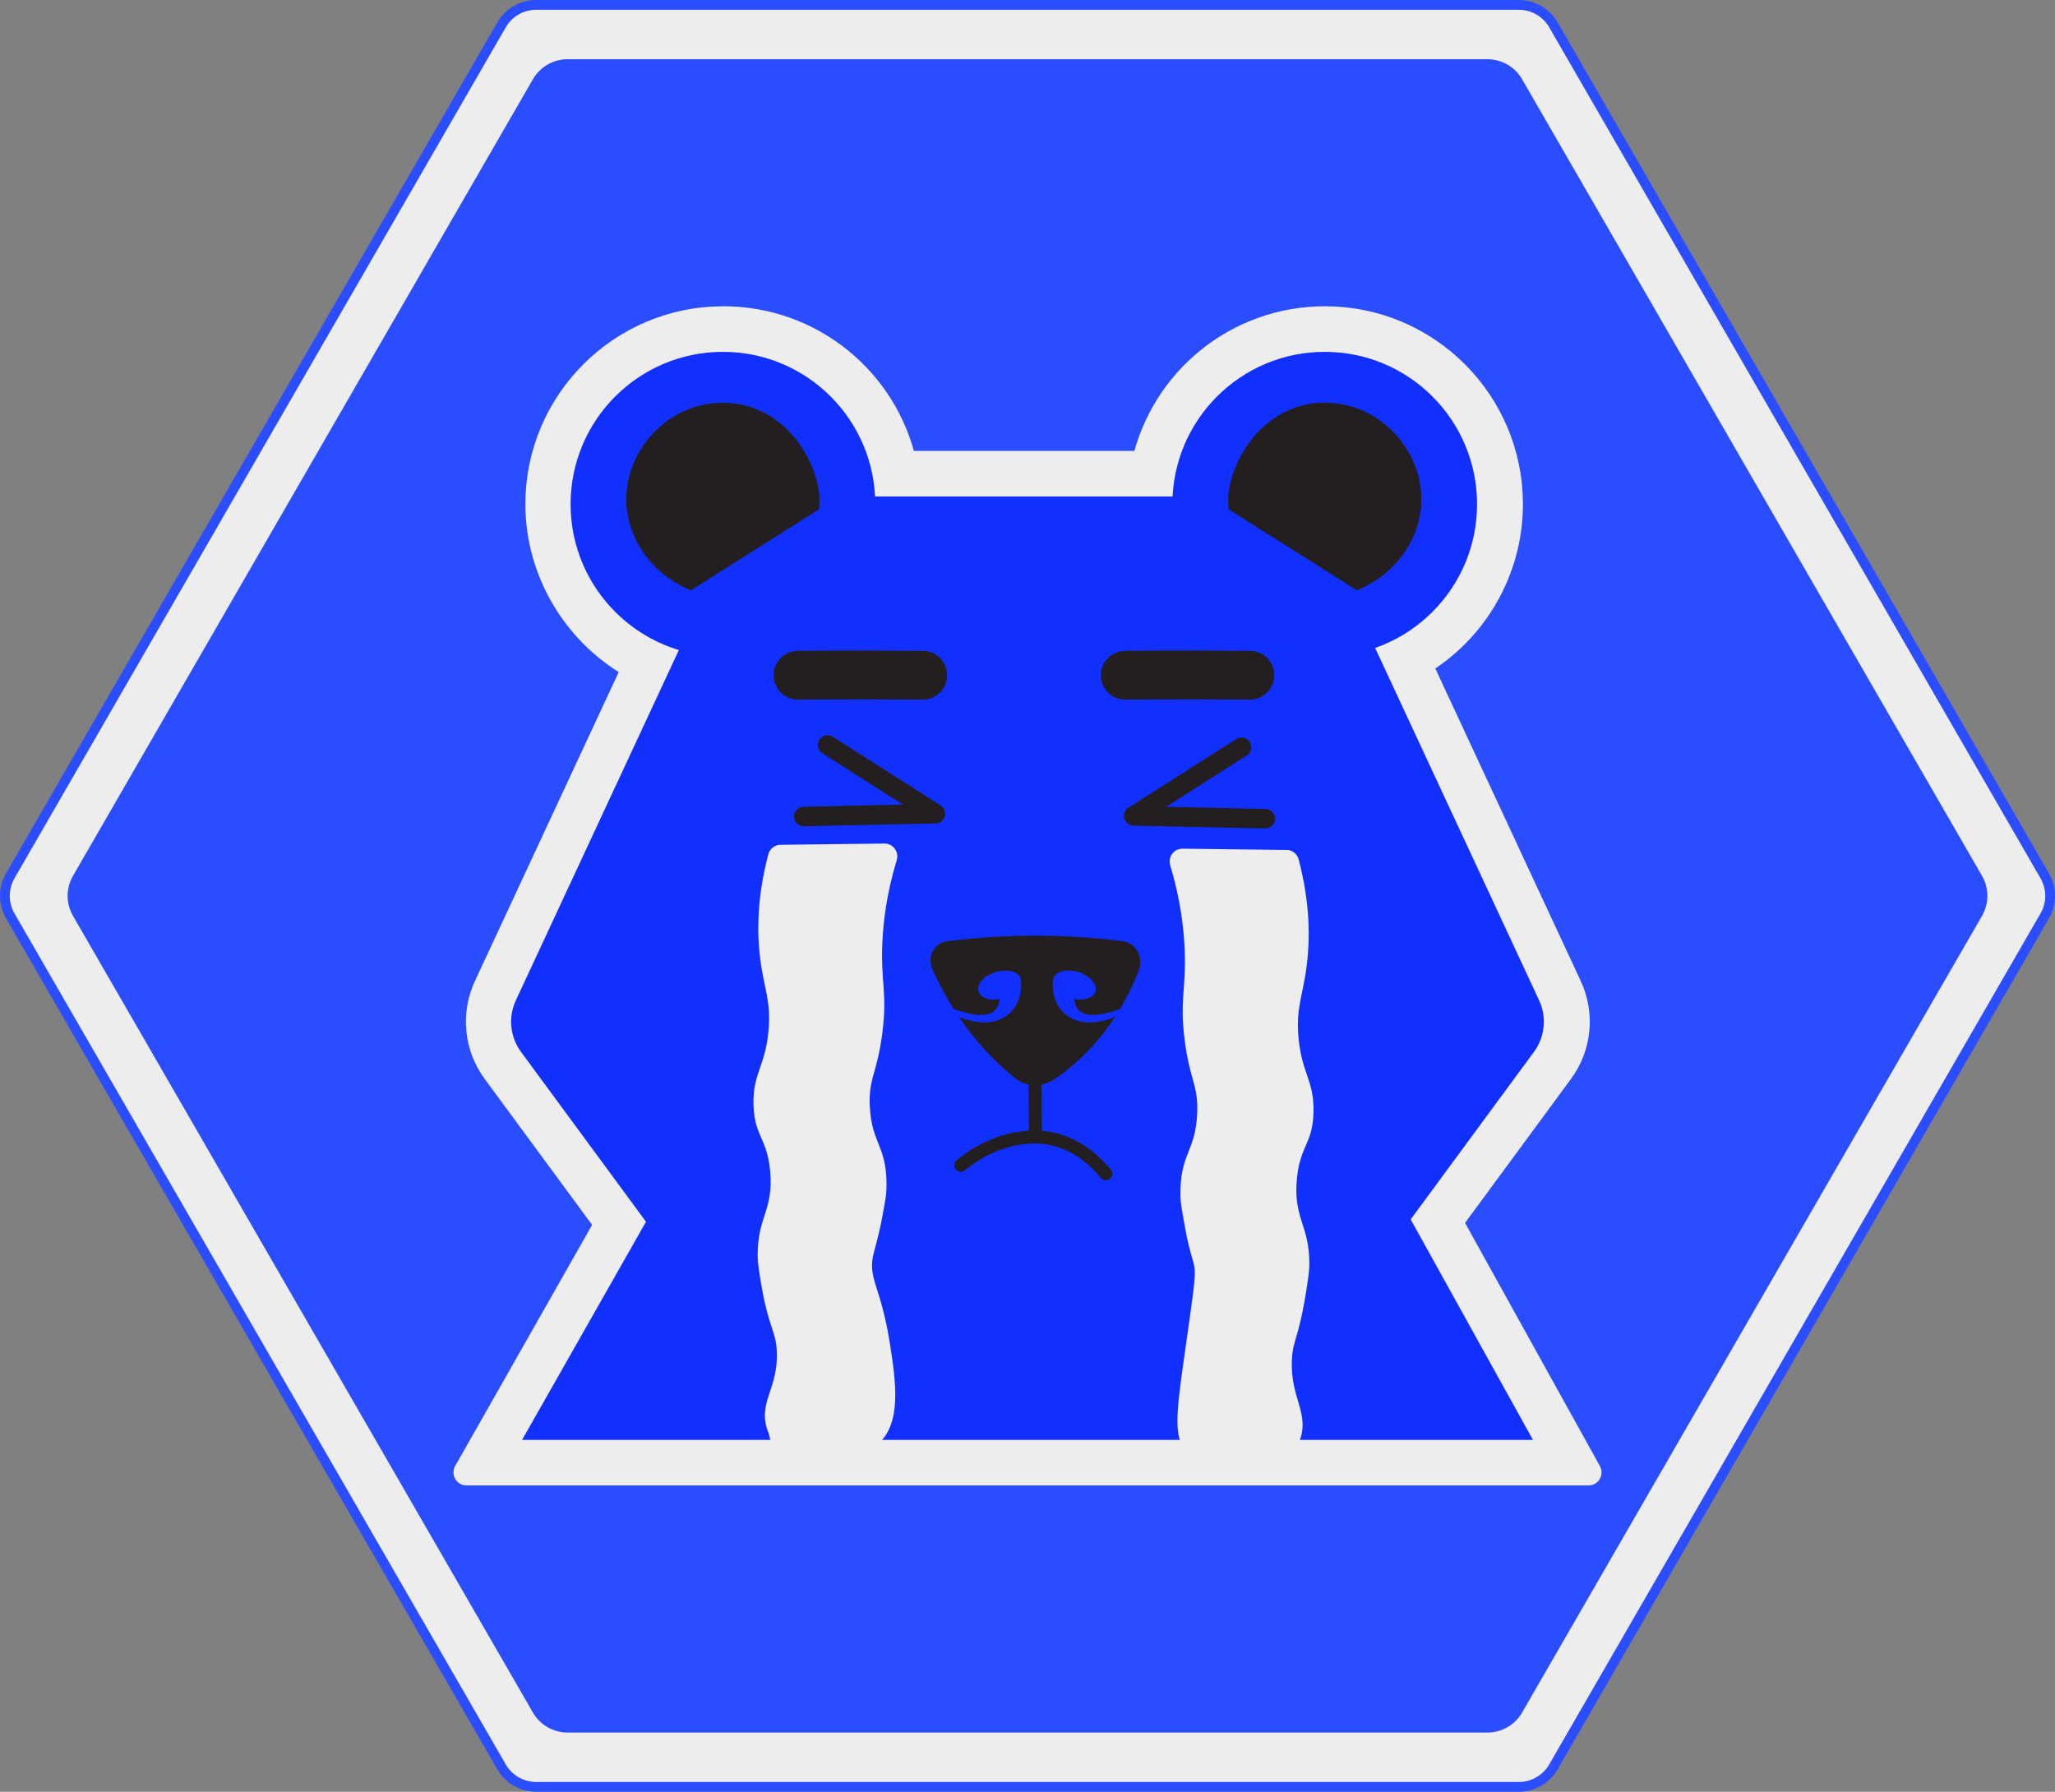 <?xml version="1.0" encoding="UTF-8"?>
<svg id="Layer_2" data-name="Layer 2" xmlns="http://www.w3.org/2000/svg" viewBox="0 0 631.49 550.59">
  <rect x="0" y="0" width="631.49" height="550.59" fill="#808080" stroke="none"/>
  <defs>
    <style>
      .cls-1 {
        stroke-width: 4px;
      }

      .cls-1, .cls-2, .cls-3, .cls-4 {
        stroke-linecap: round;
        stroke-linejoin: round;
      }

      .cls-1, .cls-3, .cls-4 {
        fill: none;
        stroke: #231f20;
      }

      .cls-2 {
        stroke: #ededed;
        stroke-width: 8px;
      }

      .cls-2, .cls-5, .cls-6 {
        fill: #ededed;
      }

      .cls-7 {
        fill: #231f20;
      }

      .cls-8 {
        fill: #294dff;
      }

      .cls-9 {
        fill: #1130fe;
      }

      .cls-3 {
        stroke-width: 6px;
      }

      .cls-6 {
        stroke: #294dff;
        stroke-miterlimit: 10;
        stroke-width: 3px;
      }

      .cls-4 {
        stroke-width: 15px;
      }
    </style>
  </defs>
  <g id="Layer_2-2" data-name="Layer 2">
    <g>
      <g>
        <path class="cls-6" d="M466.72,1.5H164.77c-4.39,0-8.45,2.34-10.65,6.15L3.15,269.14c-2.2,3.81-2.2,8.49,0,12.3l150.97,261.49c2.2,3.81,6.26,6.15,10.65,6.15h301.95c4.39,0,8.45-2.34,10.65-6.15l150.97-261.49c2.2-3.81,2.2-8.49,0-12.3L477.37,7.65c-2.2-3.81-6.26-6.15-10.65-6.15Z"/>
        <path class="cls-8" d="M457.08,18.2H174.41c-4.39,0-8.45,2.34-10.65,6.15L22.43,269.14c-2.2,3.81-2.2,8.49,0,12.3l141.33,244.8c2.2,3.81,6.26,6.15,10.65,6.15h282.67c4.39,0,8.45-2.34,10.65-6.15l141.33-244.8c2.2-3.81,2.2-8.49,0-12.3L467.73,24.35c-2.2-3.81-6.26-6.15-10.65-6.15Z"/>
      </g>
      <g>
        <path class="cls-2" d="M143.35,452.46l43.36-76.34-34.56-46.97c-5.55-7.54-6.54-17.5-2.59-25.98l45.73-98.26c-18-9.79-29.85-29-29.85-49.99,0-31.32,25.48-56.81,56.81-56.81,27.06,0,49.82,18.88,55.46,44.45h74.01c5.65-25.57,28.41-44.45,55.46-44.45,31.32,0,56.81,25.48,56.81,56.81,0,20.37-10.92,38.93-28.04,48.99l46.19,99.26c3.95,8.49,2.96,18.44-2.59,25.98l-34.09,46.33,42.69,76.98H143.35Z"/>
        <g>
          <path class="cls-9" d="M225.89,412.63l-65.79-89.4c-3.38-4.59-3.99-10.67-1.58-15.84l67.85-145.8c2.56-5.5,8.08-9.02,14.15-9.02h150.44c6.07,0,11.59,3.52,14.15,9.02l67.85,145.8c2.41,5.17,1.8,11.24-1.58,15.84l-65.79,89.4c-2.94,4-7.61,6.36-12.57,6.36h-154.56c-4.96,0-9.63-2.36-12.57-6.36Z"/>
          <path class="cls-7" d="M323.18,332.16c-.96.53-2.79,1.35-5.18,1.32-2.27-.02-4.01-.8-4.96-1.32-4.11-3.15-9.16-7.68-14.21-14-5.77-7.22-9.61-14.37-12.12-19.91-.28-.57-1.08-2.36-.65-4.4.55-2.66,2.94-4.7,5.88-4.72,7.44-.91,15.79-1.54,24.92-1.6,10.13-.06,19.34.6,27.43,1.6,2.82.11,5.17,2.04,5.88,4.72.56,2.12-.09,4.02-.34,4.66-2.01,5.11-5.47,12.4-11.29,19.66-5.57,6.96-11.26,11.34-15.35,14Z"/>
          <circle class="cls-9" cx="222.15" cy="154.93" r="46.81"/>
          <path class="cls-7" d="M251.83,153.44c.03,1.18-.05,2.22-.16,3.08-13.12,8.29-26.25,16.59-39.37,24.88-11.98-4.84-19.83-16.01-19.85-27.96-.02-15.32,12.83-29.69,29.69-29.69,18.91,0,29.4,18.09,29.69,29.69Z"/>
          <circle class="cls-9" cx="407.08" cy="154.93" r="46.81"/>
          <path class="cls-9" d="M471.07,442.46H160.43c14.73-25.93,29.45-51.85,44.18-77.77,74.4-.08,148.8-.15,223.2-.23,14.42,26,28.84,52,43.26,78Z"/>
          <g>
            <path class="cls-1" d="M295.24,358.07c4.45-3.6,11.56-8,20.57-8.6,1.13-.07,3.1-.19,5.61.15,9.63,1.33,15.84,7.96,18.38,11.06"/>
            <line class="cls-1" x1="318.04" y1="329.23" x2="318.16" y2="348.29"/>
          </g>
          <g>
            <path class="cls-9" d="M323.85,300.24c-1.11,2.05.8,4.81,4.27,6.17s7.19.79,8.3-1.26-.8-4.81-4.27-6.17-7.19-.79-8.3,1.26Z"/>
            <path class="cls-9" d="M323.54,301.54c-.07.67-.55,6.46,3.88,10.15,5.01,4.17,11.88,1.95,13.39,1.47,3.19-1.03,5.74-2.93,5.52-3.39-.41-.89-10.46,4.4-14.55.91-1.2-1.02-1.57-2.54-1.69-3.7"/>
          </g>
          <g>
            <path class="cls-9" d="M313.44,300.24c1.11,2.05-.8,4.81-4.27,6.17-3.47,1.36-7.19.79-8.3-1.26s.8-4.81,4.27-6.17c3.47-1.36,7.19-.79,8.3,1.26Z"/>
            <path class="cls-9" d="M313.75,301.54c.07.67.55,6.46-3.88,10.15-5.01,4.17-11.88,1.95-13.39,1.47-3.19-1.03-5.74-2.93-5.52-3.39.41-.89,10.46,4.4,14.55.91,1.2-1.02,1.57-2.54,1.69-3.7"/>
          </g>
          <path class="cls-7" d="M377.4,153.44c-.03,1.18.05,2.22.16,3.08,13.12,8.29,26.25,16.59,39.37,24.88,11.98-4.84,19.83-16.01,19.85-27.96.02-15.32-12.83-29.69-29.69-29.69-18.91,0-29.4,18.09-29.69,29.69Z"/>
        </g>
        <path class="cls-4" d="M283.54,207.5c-5.33-.05-10.7-.08-16.1-.09-7.47-.01-14.87.02-22.2.09"/>
        <path class="cls-4" d="M384.08,207.5c-5.33-.05-10.7-.08-16.1-.09-7.47-.01-14.87.02-22.2.09"/>
        <path class="cls-5" d="M239.87,259.58c-1.77.02-3.31,1.22-3.76,2.93-3.63,13.72-3.45,24.51-2.51,32.05,1.17,9.38,3.41,12.96,2.55,22.24-1.02,11.06-4.86,13-4.6,22.73.27,9.67,4.13,10,5.11,20.28,1.15,12.11-3.97,14.08-3.83,26.15.02,1.85.28,3.7.86,7.32,2.42,15.03,4.68,15.23,5.01,21.88.59,11.77-6.24,16.05-2.58,25,.52,1.28.68,5.45,3.6,5.47,8.88.06,17.76.12,26.64.19,1.94.01,2.57-1.35,3.59-2.25,7.19-6.35,5.34-19.1,3.47-30.96-2.84-17.95-7.05-19.81-4.85-27.87,2.32-8.5,2.56-10.96,3.44-15.81.32-1.75.49-3.8.39-6.42-.4-10.72-4.57-11.55-5.11-22.48-.44-8.86,2.22-10,3.83-22.48,1.59-12.33-.46-15.51,0-27.37.25-6.49,1.24-15.31,4.44-25.89.77-2.55-1.15-5.11-3.81-5.08-10.63.13-21.26.26-31.89.39Z"/>
        <path class="cls-5" d="M395.3,261.15c1.77.02,3.32,1.23,3.77,2.94,3.64,13.86,3.45,24.75,2.51,32.37-1.17,9.46-3.41,13.08-2.55,22.44,1.02,11.17,4.86,13.12,4.6,22.94-.27,9.76-4.13,10.09-5.11,20.47-1.15,12.22,3.97,14.21,3.83,26.39-.02,1.73-.28,3.65-.86,7.4-2.39,15.34-4.16,15.35-4.49,21.62-.63,12.26,5.9,16.68,2.08,25.74-.59,1.41-.76,5.44-3.6,5.46-8.89.06-17.77.12-26.66.19-2.01.01-2.68-1.39-3.6-2.26-4.75-4.48-3.84-11.84-1.42-29.12,3.47-24.74,3.94-26.33,2.8-30.25-2.11-7.23-2.4-10.16-3.44-15.95-.32-1.77-.49-3.84-.39-6.49.4-10.82,4.57-11.66,5.11-22.69.44-8.95-2.22-10.1-3.83-22.69-1.59-12.44.46-15.65,0-27.62-.25-6.56-1.24-15.49-4.46-26.18-.76-2.54,1.16-5.1,3.81-5.07,10.63.13,21.26.26,31.9.39Z"/>
        <g>
          <path class="cls-3" d="M388.83,251.58c-13.46-.29-26.93-.58-40.39-.87"/>
          <path class="cls-3" d="M381.51,229.62c-11.03,7.03-22.05,14.06-33.08,21.08"/>
        </g>
        <g>
          <path class="cls-3" d="M246.99,250.9c13.46-.29,26.93-.58,40.39-.87"/>
          <path class="cls-3" d="M254.31,228.94c11.03,7.03,22.05,14.06,33.08,21.08"/>
        </g>
      </g>
    </g>
  </g>
</svg>